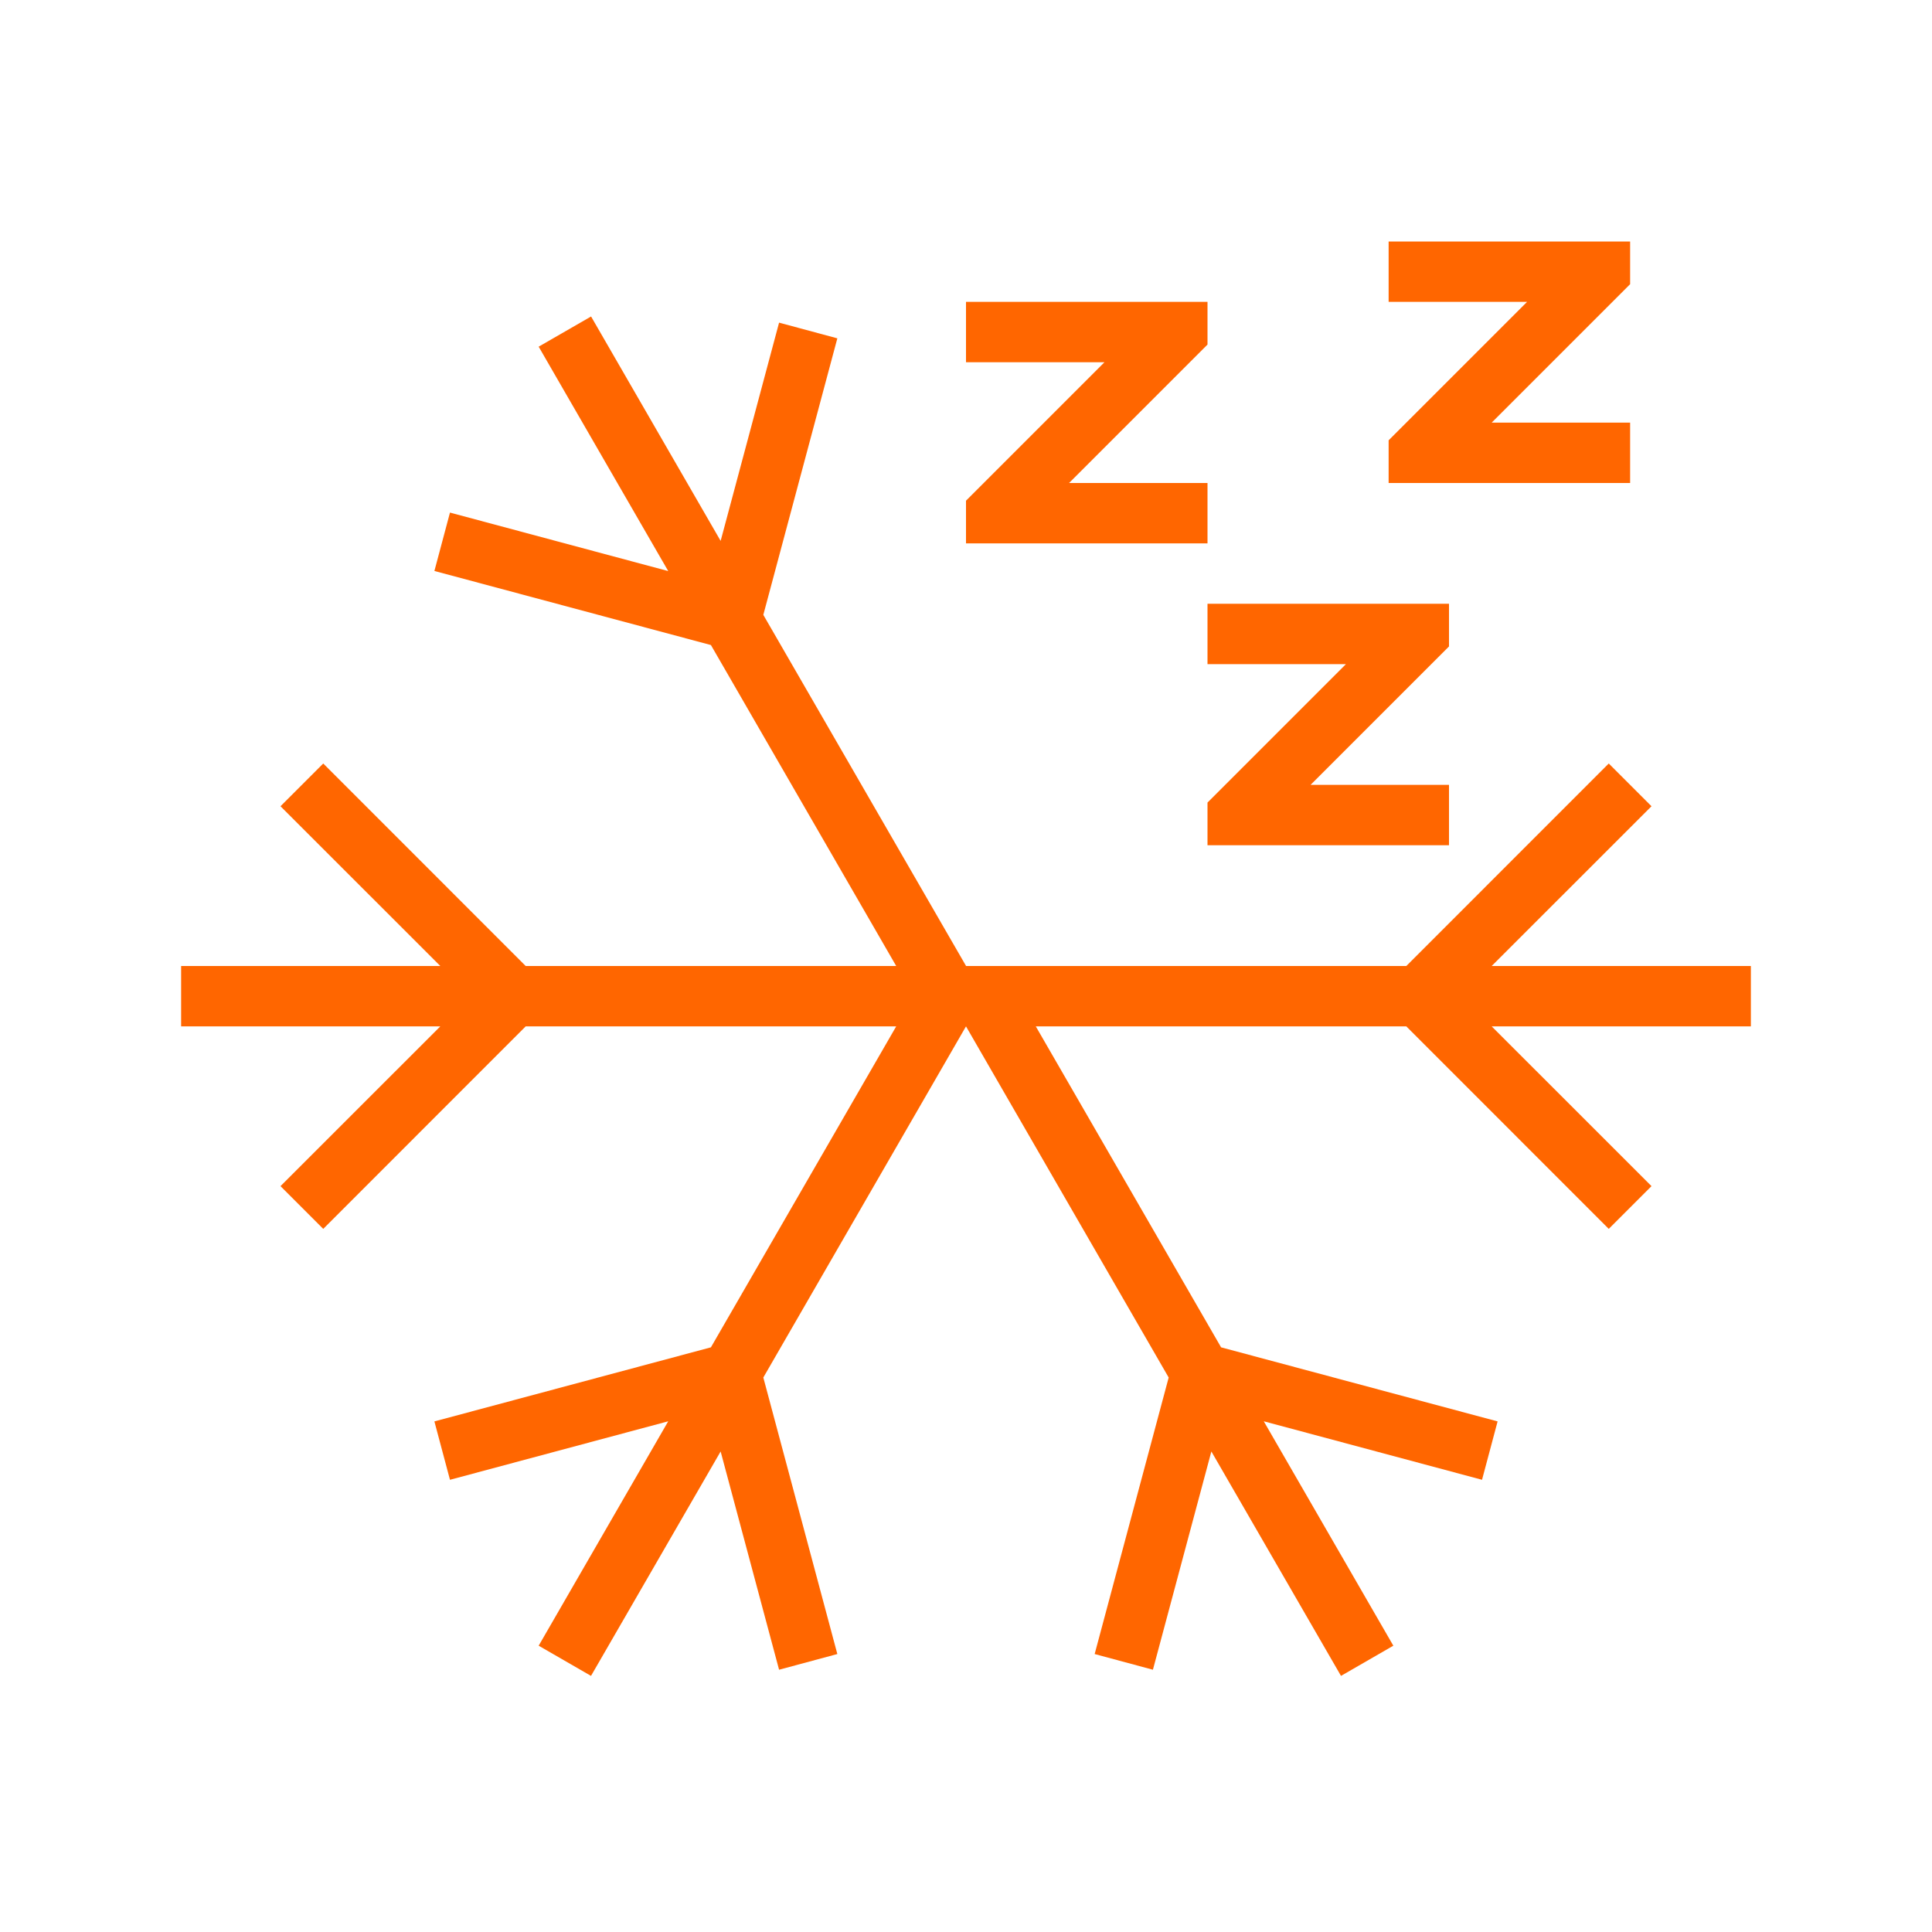 <svg viewBox="0 0 32 32" xmlns="http://www.w3.org/2000/svg">
    <style
        type="text/css"
        id="current-color-scheme">
        .ColorScheme-Text {
            color:#232629;
        }
    </style>
    <g class="ColorScheme-Text" fill="#ff6600">
        <path d="M9.79 5.242l-.868.5 2.146 3.717-3.615-.969-.258.967 4.58 1.227L14.844 16H8.707l-3.353-3.354-.708.708L7.293 16H3v1h4.293l-2.647 2.646.708.708L8.707 17h6.137l-3.069 5.316-4.58 1.227.258.967 3.615-.969-2.146 3.717.867.5 2.147-3.717.968 3.615.965-.26-1.226-4.58L16 17l3.357 5.816-1.226 4.58.965.26.968-3.615 2.147 3.717.867-.5-2.146-3.717 3.615.969.258-.967-4.58-1.227L17.156 17h6.137l3.353 3.354.708-.708L24.707 17H29v-1h-4.293l2.647-2.646-.708-.708L23.293 16H16v-.002l-3.357-5.814 1.226-4.58-.965-.26-.968 3.615zM23 4v1h2.293l-2 2-.293.293V8h4V7h-2.293l2-2L27 4.707V4h-.707z"/>
        <path d="M20 10v1h2.293l-2 2-.293.293V14h4v-1h-2.293l2-2 .293-.293V10h-.707zm-4-5v1h2.293l-2 2-.293.293V9h4V8h-2.293l2-2L20 5.707V5h-.707z"/>
    </g>
</svg>
